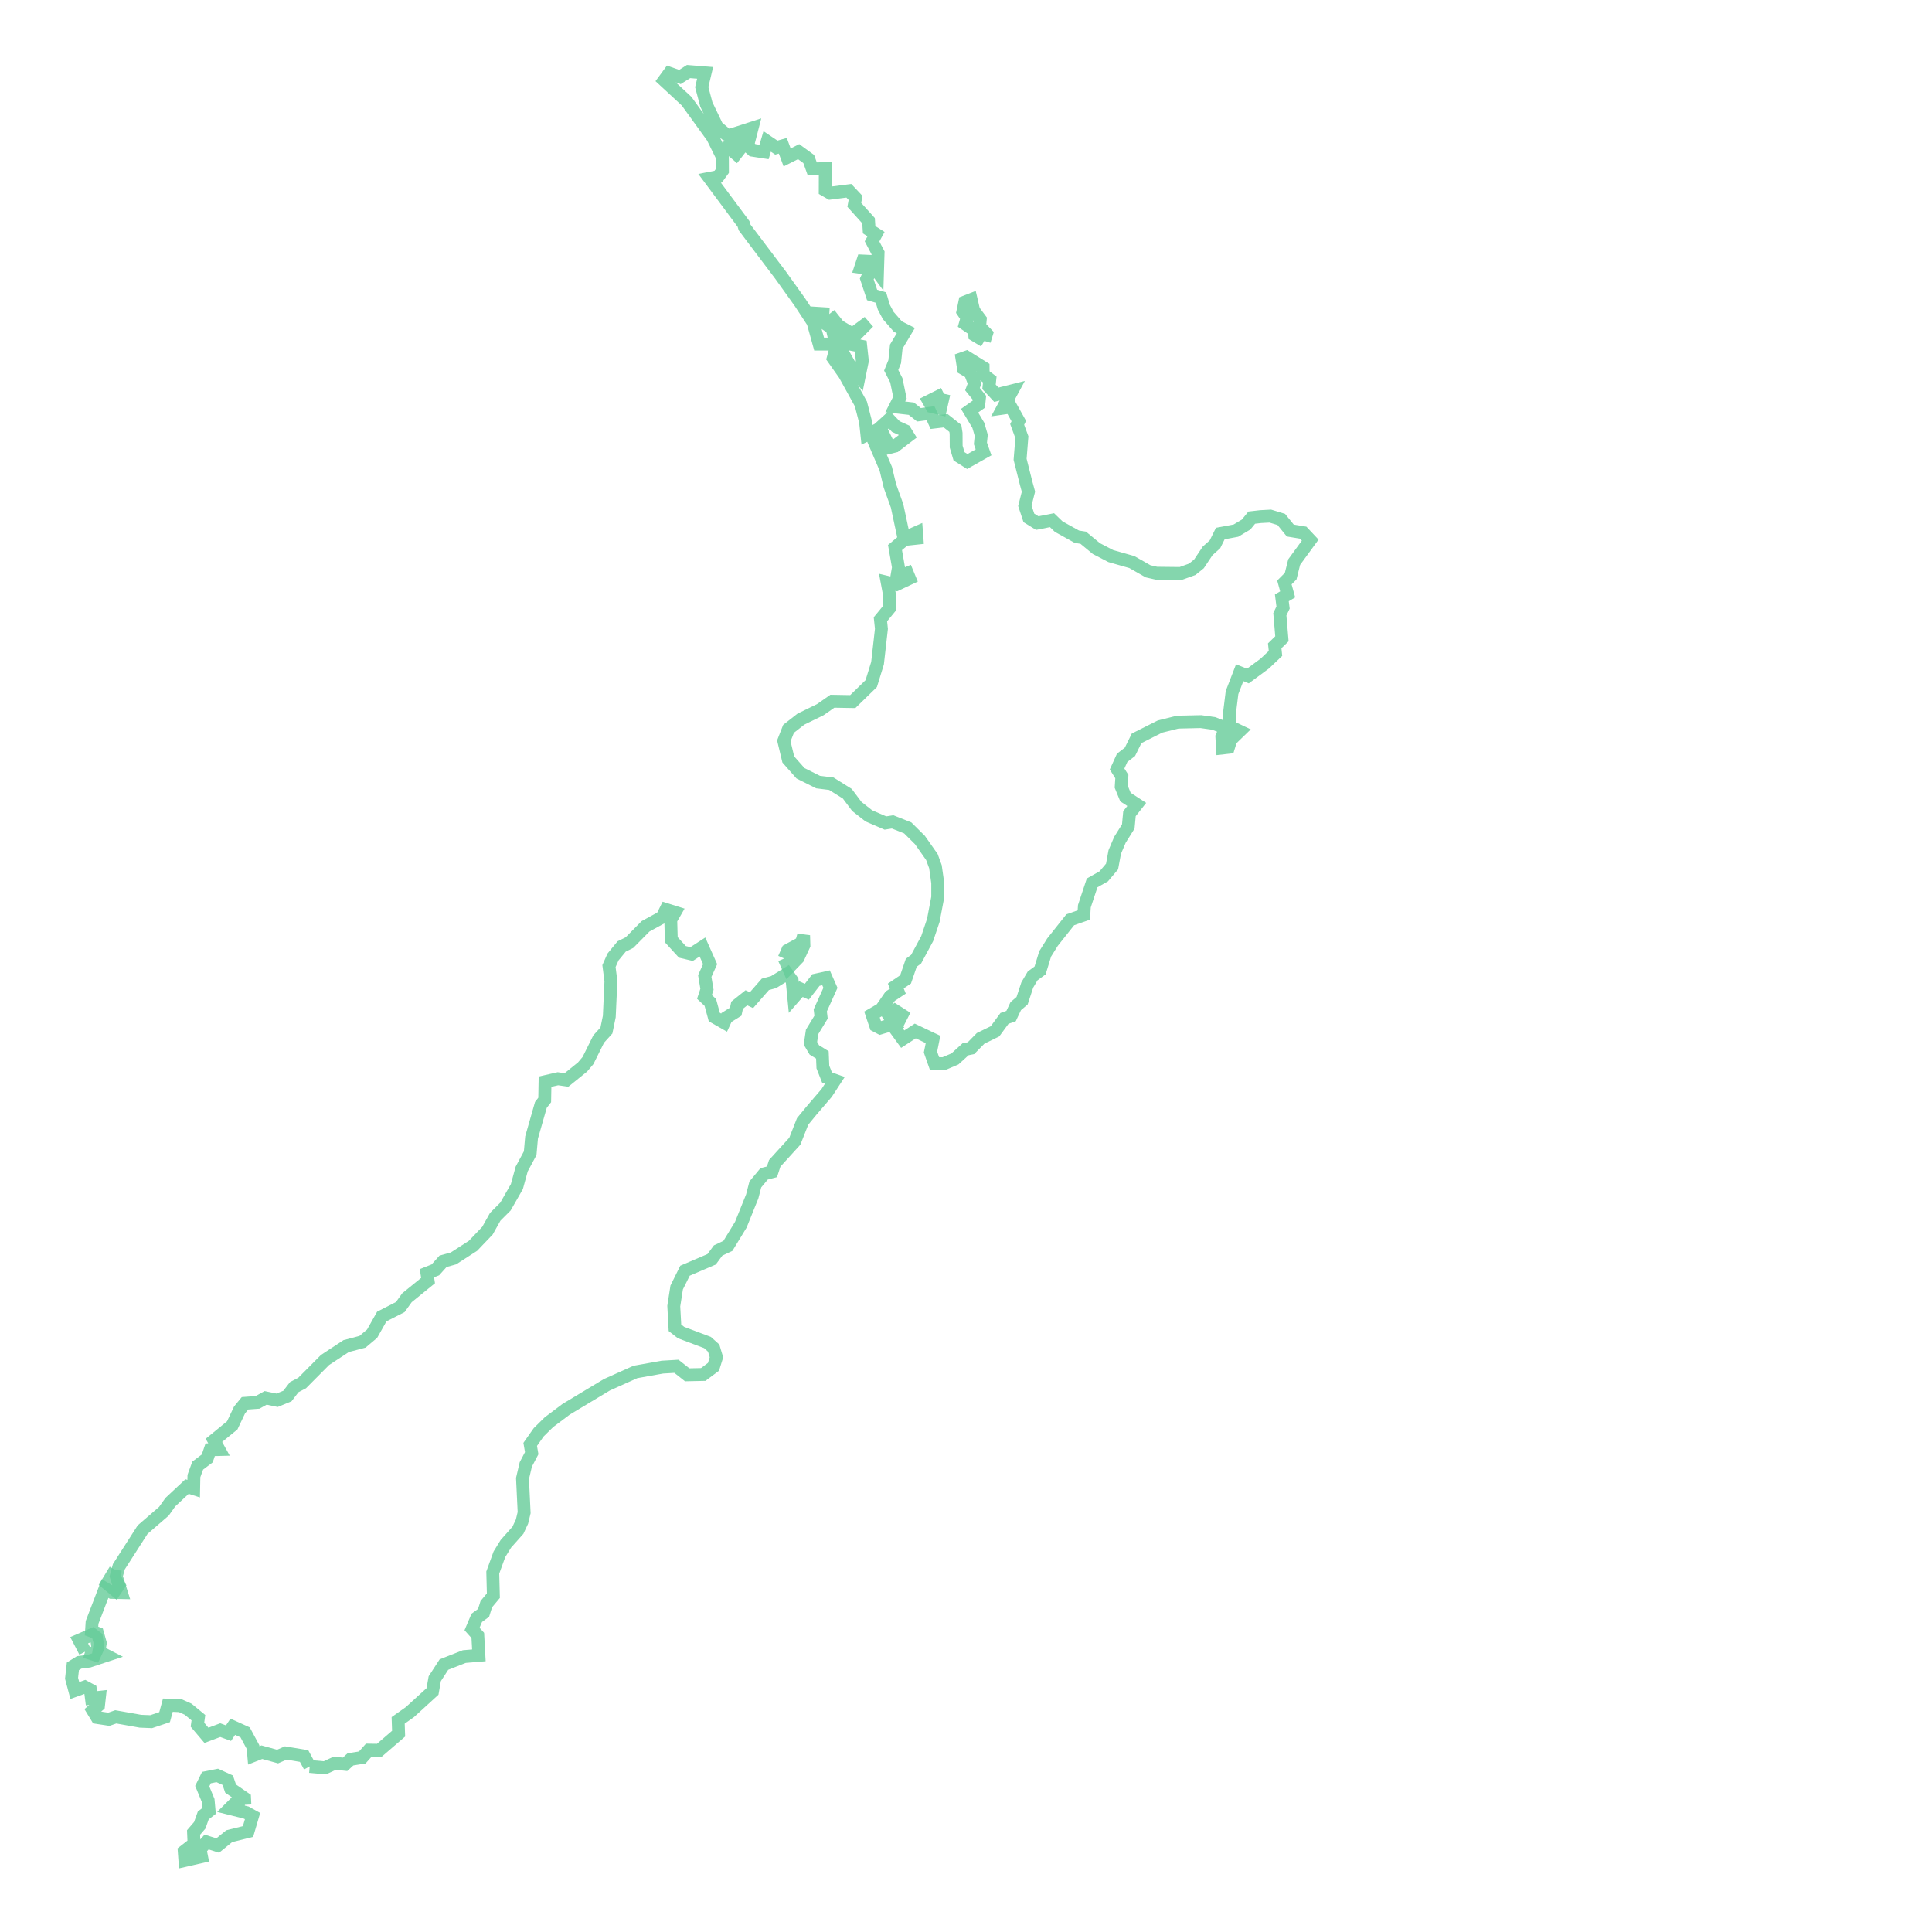 <svg xmlns="http://www.w3.org/2000/svg" xmlns:xlink="http://www.w3.org/1999/xlink" width="300" height="300" viewBox="1032410.311 4690803.076 1114856 1558804.089" preserveAspectRatio="xMinYMin meet"><g transform="matrix(1,0,0,-1,0,10940410.242)"><g><polyline fill="none" stroke="#66cc99" stroke-width="10392.027" points="1229997.901,4793432.237 1221603.169,4794301.769 1217789.54,4790489.828 1231115.207,4787137.924 1236183.921,4784331.425 1232509.944,4771870.024 1217364.493,4768106.669 1208068.345,4760567.787 1199129.799,4763418.394 1193856.573,4757495.743 1195015.126,4751611.464 1181598.822,4748536.561 1181059.835,4755904.759 1188964.074,4762073.513 1188575.881,4771077.794 1193562.938,4776877.31 1196403.173,4784814.75 1201122.059,4788480.76 1200361.04,4796922.242 1195572.057,4808489.565 1198985.597,4815387.363 1207704.481,4817129.789 1216154.673,4813266.22 1218477.778,4806498.449 1229729.735,4798718.607 1229997.901,4793432.237" opacity="0.8" /><polyline fill="none" stroke="#66cc99" stroke-width="10392.027" points="1101068.27,4916950.684 1096277.683,4926221.342 1107046.873,4930884.183 1110194.353,4928426.739 1111404.569,4920177.999 1108800.696,4914502.166 1101068.27,4916950.684" opacity="0.8" /><polyline fill="none" stroke="#66cc99" stroke-width="10392.027" points="1282294.715,4824390.389 1277759.214,4832783.513 1262946.003,4835230.615 1256389.598,4832365.038 1243681.553,4835866.427 1237141.582,4833285.49 1236558.052,4840008.89 1230182.893,4851883.476 1220231.217,4856406.565 1216765.022,4851222.46 1210125.334,4853669.293 1198979.005,4849486.136 1191716.895,4858055.006 1192495.288,4863716.242 1184219.7,4870553.723 1177965.56,4873363.207 1167835.524,4873809.189 1165212.179,4864147.061 1154381.087,4860510.582 1145713.575,4860858.203 1125813.108,4864390.518 1120239.383,4862435.325 1110718.117,4863890.323 1107254.926,4869592.505 1111899.666,4873686.381 1112612.113,4880145.308 1106178.793,4879426.16 1105329.955,4886103.737 1100817.369,4888542.442 1092782.005,4885619.319 1090143.796,4895517.114 1091224.173,4905166.969 1096289.265,4908329.786 1104323.094,4909351.835 1118185.983,4913936.132 1112208.248,4917011.08 1113322.62,4923854.025 1111068.33,4931826.546 1106259.724,4933659.141 1106695.78,4940592.629 1117187.999,4967939.032 1122518.355,4964819.669 1130304.078,4964653.46 1126180.724,4977802.291 1128324.243,4985574.89 1147472.916,5015450.065 1164664.739,5030305.808 1169830.238,5037592.64 1183312.646,5050215.742 1188670.514,5048500.051 1188873.452,5058725.23 1191921.283,5067090.981 1199602.683,5072881.464 1201994.746,5079893.634 1209103.108,5080088.6 1205019.303,5087481.472 1219790.363,5099568.757 1225686.316,5112009.264 1230091.245,5117377.53 1240222.833,5118119.056 1246740.295,5121740.711 1255970.457,5119810.679 1264313.477,5123229.08 1269825.106,5130414.37 1276175.286,5133724.431 1294651.374,5152317.063 1311717.211,5163535.089 1324898.466,5167015.643 1332652.049,5173551.26 1340437.743,5187378.949 1355371.282,5195022.114 1360757.852,5202545.543 1377783.541,5216393.252 1376873.282,5222339.122 1383657.4,5225018.758 1389870.942,5231940.349 1398269.481,5234279.411 1414025.461,5244427.372 1425709.966,5256657.253 1431990.996,5267873.672 1440241.887,5276133.148 1449434.433,5292212.477 1453314.636,5306380.481 1460174.831,5319162.945 1461293.081,5331844.66 1468806.451,5358144.885 1471891.244,5362118.263 1472153.695,5376862.627 1482543.535,5379244.627 1489466.742,5378249.262 1502438.338,5388747.94 1506839.941,5393955.28 1515435.598,5411266.605 1521687.608,5418182.89 1524012.758,5429453.985 1525315.32,5458001.211 1523749.426,5470145.258 1527002.485,5477464.266 1533992.219,5485976.072 1540246.653,5489048.642 1553256.445,5502220.457 1566615.097,5509516.093 1569719.371,5515782.687 1577031.796,5513481.812 1573596.743,5507509.976 1574033.034,5491404.305 1582965.216,5481617.696 1590416.676,5479843.902 1599184.073,5485532.387 1605349.548,5471703.614 1601040.153,5462115.452 1602815.316,5451389.235 1600799.804,5445281.962 1605517.221,5440834.085 1608729.448,5429026.401 1616642.877,5424520.882 1618568.901,5428691.292 1626024.283,5433359.276 1627132.741,5438574.431 1634636.641,5444570.119 1638725.87,5442617.675 1649908.695,5455398.241 1656596.662,5457220.575 1667509.731,5464013.756 1671527.429,5458416.591 1672851.838,5444871.268 1678688.086,5451555.235 1683391.804,5449432.707 1690724.332,5458875.452 1698889.133,5460681.915 1702447.899,5452606.822 1694233.995,5434406.39 1694880.956,5428948.808 1687650.726,5417072.233 1686293.715,5407846.204 1689443.595,5402521.08 1695930.216,5398498.511 1696344.238,5388694.927 1699670.005,5380258.191 1706020.406,5377984.577 1699368.185,5367783.936 1686901.914,5353232.66 1679995.829,5344808.836 1673699.332,5328828.95 1657487.738,5311009.337 1655263.243,5304153.994 1648900.824,5302481.078 1641829.894,5293955.832 1639332.138,5284300.4 1630127.587,5261459.707 1619711.692,5244391.079 1611819.97,5240681.835 1606559.479,5233548.45 1585108.673,5224370.639 1578383.907,5210828.831 1576033.925,5195792.922 1576986.563,5178297.823 1581916.191,5174447.536 1603229.793,5166421.384 1608230.213,5161921.97 1610476.129,5154466.327 1608081.002,5146802.092 1599817.591,5140636.134 1586877.484,5140358.153 1578171.463,5147231.044 1566843.957,5146563.114 1545088.295,5142662.243 1522019.863,5132297.723 1489191.073,5112552.322 1475323.718,5102140.353 1467048.472,5093989.605 1460188.907,5084231.217 1461405.164,5077146.295 1456634.629,5068036.086 1453979.07,5056742.955 1455295.961,5029172.44 1453579.263,5021995.144 1450300.355,5014960.361 1440576.293,5004039.623 1435341.168,4995537.812 1429998.161,4980817.356 1430475.545,4962158.271 1424772.41,4955333.377 1422583.567,4948326.98 1417067.915,4944264.526 1413267.44,4935287.865 1417914.767,4930079.241 1418788.769,4914019.319 1407017.062,4913033.516 1390602.025,4906579.46 1383196.088,4895184.265 1381369.772,4884883.972 1363102.185,4868202.883 1353663.508,4861558.587 1354019.006,4850816.254 1338483.156,4837432.841 1329995.727,4837553.257 1324715.465,4831634.703 1315145.974,4830066.859 1310825.215,4826096.002 1302545.826,4826990.411 1294518.726,4823272.504 1282294.715,4824390.389" opacity="0.8" /><polyline fill="none" stroke="#66cc99" stroke-width="10392.027" points="1125376.326,4982869.816 1124814.332,4976641.044 1128289.792,4970717.042 1125420.196,4966522.138 1118817.326,4972012.587 1125376.326,4982869.816" opacity="0.8" /><polyline fill="none" stroke="#66cc99" stroke-width="10392.027" points="1701512.163,5996204.874 1694071.925,5996670.167 1698472.895,5988332.466 1703768.565,5984808.533 1706030.742,5975135.904 1701819.561,5971967.476 1693314.44,5971970.874 1688395.37,5989681.201 1677965.696,6005588.923 1662101.242,6027765.29 1633099.964,6066188.094 1632333.259,6068917.465 1604938.278,6105747.668 1611887.826,6107105.923 1615313.286,6111814.565 1615273.079,6122910.966 1607401.574,6138887.16 1586362.965,6168009.001 1568216.708,6184787.07 1572430.294,6190525.131 1580992.292,6187484.753 1587964.747,6191873.681 1601327.051,6190814.842 1598604.269,6179319.166 1602302.868,6165378.966 1610993.261,6147279.117 1618217.247,6141247.73 1625654.481,6138839.317 1619611.466,6131232.443 1626312.619,6125451.6 1631049.39,6131536.119 1626224.9,6142056.721 1639245.13,6146263.073 1635581.852,6132044.668 1639612.935,6128430.531 1648872.481,6126997.474 1651390.585,6135510.247 1658793.618,6130516.498 1664017.909,6132002.655 1667504.042,6122580.562 1676773.809,6127264.755 1684932.987,6121315.279 1687775.418,6113350.899 1698281.254,6113546.125 1698221.399,6096136.157 1702333.83,6093768.139 1717303.002,6095680.819 1722717.728,6089921.192 1721686.296,6084337.381 1733193.077,6071540.979 1733658.224,6064257.018 1739226.795,6060695.366 1736021.582,6054847.843 1740875.982,6045543.198 1740416.647,6030364.047 1734255.267,6038727.44 1728574.987,6038982.849 1726887.615,6033883.398 1735540.181,6032640.157 1731745.729,6024545.974 1736045.286,6011617.838 1743201.65,6009537.285 1745493.196,6001802.169 1749043.504,5995087.669 1756835.831,5986141.259 1763284.69,5982876.878 1755560.251,5969946.035 1754286.947,5957789.098 1751459.211,5950857.583 1755590.562,5942763.64 1758494.625,5928782.008 1754720.024,5921346.894 1767681.973,5919857.999 1773869.454,5914954.955 1783208.603,5916177.848 1786416.525,5909102.463 1795397.54,5910166.206 1803207.194,5903965.842 1803822.103,5900006.143 1803887.713,5889226.796 1806190.17,5881452.449 1812852.21,5877243.755 1825988.156,5884637.657 1823440.347,5891852.715 1824116.578,5898374.965 1821768.613,5906413.764 1814706.914,5918226.498 1822141.329,5923498.709 1822676.647,5928630.31 1817027.089,5935640.378 1818715.663,5940048.855 1815250.231,5948961.361 1809840.236,5952152.57 1808577.119,5960201.155 1812187.484,5961467.877 1825599.353,5953111.308 1825667.43,5947439.447 1831000.006,5943372.128 1830377.293,5937494.613 1836323.175,5931105.97 1849127.492,5934324.363 1841556.672,5920282.36 1848071.602,5921217.396 1854402.27,5909879.84 1853093.725,5907181.713 1856889.736,5896878.316 1855461.69,5879017.936 1860345.005,5859664.761 1862202.356,5852925.799 1859309.587,5841521.739 1862559.884,5831745.49 1869322.785,5827573.64 1881207.58,5829926.451 1886618.613,5824712.368 1901248.051,5816583.3 1906388.036,5815765.952 1917024.549,5806984.202 1928616.807,5800960.102 1945646.144,5796111.22 1958730.288,5788660.796 1965415.328,5787137.139 1985052.897,5786918.396 1994362.23,5790273.077 1999800.099,5794681.251 2006740.681,5805119.95 2012690.039,5810453.086 2016990.322,5819138.544 2029580.563,5821477.18 2037818.697,5826395.863 2042367.68,5831967.354 2049387.29,5832785.434 2057336.051,5833212.003 2066204.049,5830508.715 2073446.3,5821571.301 2083882.28,5819841.552 2089532.827,5813824.804 2076589.196,5796088.19 2073760.801,5784733.895 2068701.406,5779660.722 2071347.211,5770041.899 2066637.668,5767226.722 2067632.197,5759422.697 2065038.098,5754018.029 2066710.708,5734205.556 2060884.863,5728556.865 2061518.036,5722418.902 2052804.465,5714161.359 2039244.595,5704161.548 2032642.283,5706842.895 2026460.683,5690841.834 2024489.357,5674919.855 2024126.244,5663676.097 2032576.365,5659652.503 2025489.008,5652779.051 2023582.177,5646628.654 2018759.91,5646089.997 2018242.333,5655152.567 2021363.555,5662183.417 2011585.081,5665934.484 2001299.707,5667381.511 1982594.641,5666960.161 1968355.087,5663409.01 1949460.944,5653896.813 1944081.478,5643003.525 1937809.029,5638158.845 1933705.707,5629143.924 1937564.02,5623044.624 1937041.516,5614880.633 1940470.012,5606505.717 1949590.797,5600561.832 1943712.901,5593099.531 1942741.941,5582770.709 1936008.753,5572017.249 1931818.387,5562162.575 1929665.446,5550480.273 1922956.083,5542543.508 1913579.671,5537260.134 1907314.985,5518430.632 1906873.622,5511357.185 1895908.792,5507493.379 1881590.326,5489434.391 1875692.59,5479987.001 1871587.929,5466617.882 1865558.829,5462204.443 1861255.063,5454902.256 1857065.222,5442177.423 1851941.987,5437832.475 1848185.769,5429838.849 1842875.894,5427959.319 1835204.302,5417504.343 1823617.821,5411850.942 1815817.779,5403911.07 1811439.312,5403021.393 1802888.946,5395234.025 1793774.569,5391360.388 1786361.463,5391644.591 1783162.904,5400766.432 1785215.285,5410960.48 1770873.413,5417785.536 1760761.905,5411198.208 1754562.859,5419688.299 1760179.597,5430649.082 1754578.983,5434196.969 1749598.32,5430266.341 1753907.175,5423503.833 1742628.257,5420196.529 1738956.272,5422126.491 1735961.813,5431073.53 1743445.337,5435415.888 1750653.244,5445848.898 1756829.464,5449934.311 1755164.219,5454060.167 1763060.641,5459399.105 1767654.246,5472803.23 1771576.556,5475715.599 1780499.471,5492312.825 1785449.528,5507010.546 1789000.2,5525677.571 1788996.508,5537345.679 1787155.864,5550331.272 1784312.452,5558106.635 1774643.683,5571853.22 1764809.92,5581632.369 1752608.179,5586482.707 1746813.299,5585571.451 1733421.763,5591341.936 1723753.074,5598918.733 1716041.087,5609206.33 1703177.757,5617270.34 1692482.188,5618598.468 1678297.625,5625696.562 1668435.914,5636860.195 1664823.87,5651847.52 1668638.173,5661560.875 1678631.241,5669389.883 1694228.269,5677007.438 1703999.342,5683825.955 1720467.465,5683539.718 1735355.721,5698056.496 1740438.216,5714538.134 1743581.678,5742265.671 1742763.778,5749958.6 1750010.428,5758784.394 1749951.098,5770541.737 1748213.251,5779784.076 1755743.964,5777991.861 1766238.792,5782949.598 1764507.644,5787140.44 1755919.306,5783646.56 1757331.055,5791861.457 1754533.053,5807840.651 1762308.694,5814339.807 1772247.992,5815414.512 1771904.455,5819959.958 1761753.35,5815488.628 1756216.349,5841437.593 1750437.754,5857535.629 1747105.293,5871395.331 1736768.968,5895519.197 1744704.09,5899814.85 1750162.324,5888630.82 1754524.29,5889708.84 1765183.95,5897845.774 1762528.31,5902135.775 1755221.692,5905443.999 1749753.503,5911149.042 1740914.253,5903144.09 1731875.833,5898774.066 1730753.821,5909214.587 1727032.543,5923680.708 1713898.15,5947486.09 1704673.198,5960574.7 1706476.238,5967202.457 1710780.372,5967858.827 1717511.141,5955742.487 1725607.508,5945892.267 1728168.205,5958418.532 1726871.084,5970348.279 1712787.083,5973068.254 1712876.257,5979163.437 1723288.606,5979740.795 1733165.032,5989714.017 1720196.558,5980077.691 1709110.421,5986671.983 1701512.163,5996204.874" opacity="0.8" /><polyline fill="none" stroke="#66cc99" stroke-width="10392.027" points="1665079.332,5476279.638 1667965.048,5482828.637 1679072.172,5488849.663 1680804.06,5494901.29 1681036.547,5486944.548 1676303.228,5476697.082 1668529.521,5468642.738 1665079.332,5476279.638" opacity="0.8" /><polyline fill="none" stroke="#66cc99" stroke-width="10392.027" points="1793981.864,5931917.843 1791257.035,5919906.881 1784279.894,5921578.814 1781830.723,5925845.674 1793981.864,5931917.843" opacity="0.8" /><polyline fill="none" stroke="#66cc99" stroke-width="10392.027" points="1826629.212,5974533.335 1818873.765,5979183.857 1818587.804,5983089.024 1811226.998,5988141.827 1812665.5,5993246.601 1809305.369,5998208.362 1810895.705,6005905.337 1815954.125,6007877.906 1818016.218,5999003.83 1823326.993,5991879.474 1822799.709,5986091.784 1828379.006,5980307.169 1826629.212,5974533.335" opacity="0.8" /></g></g></svg>